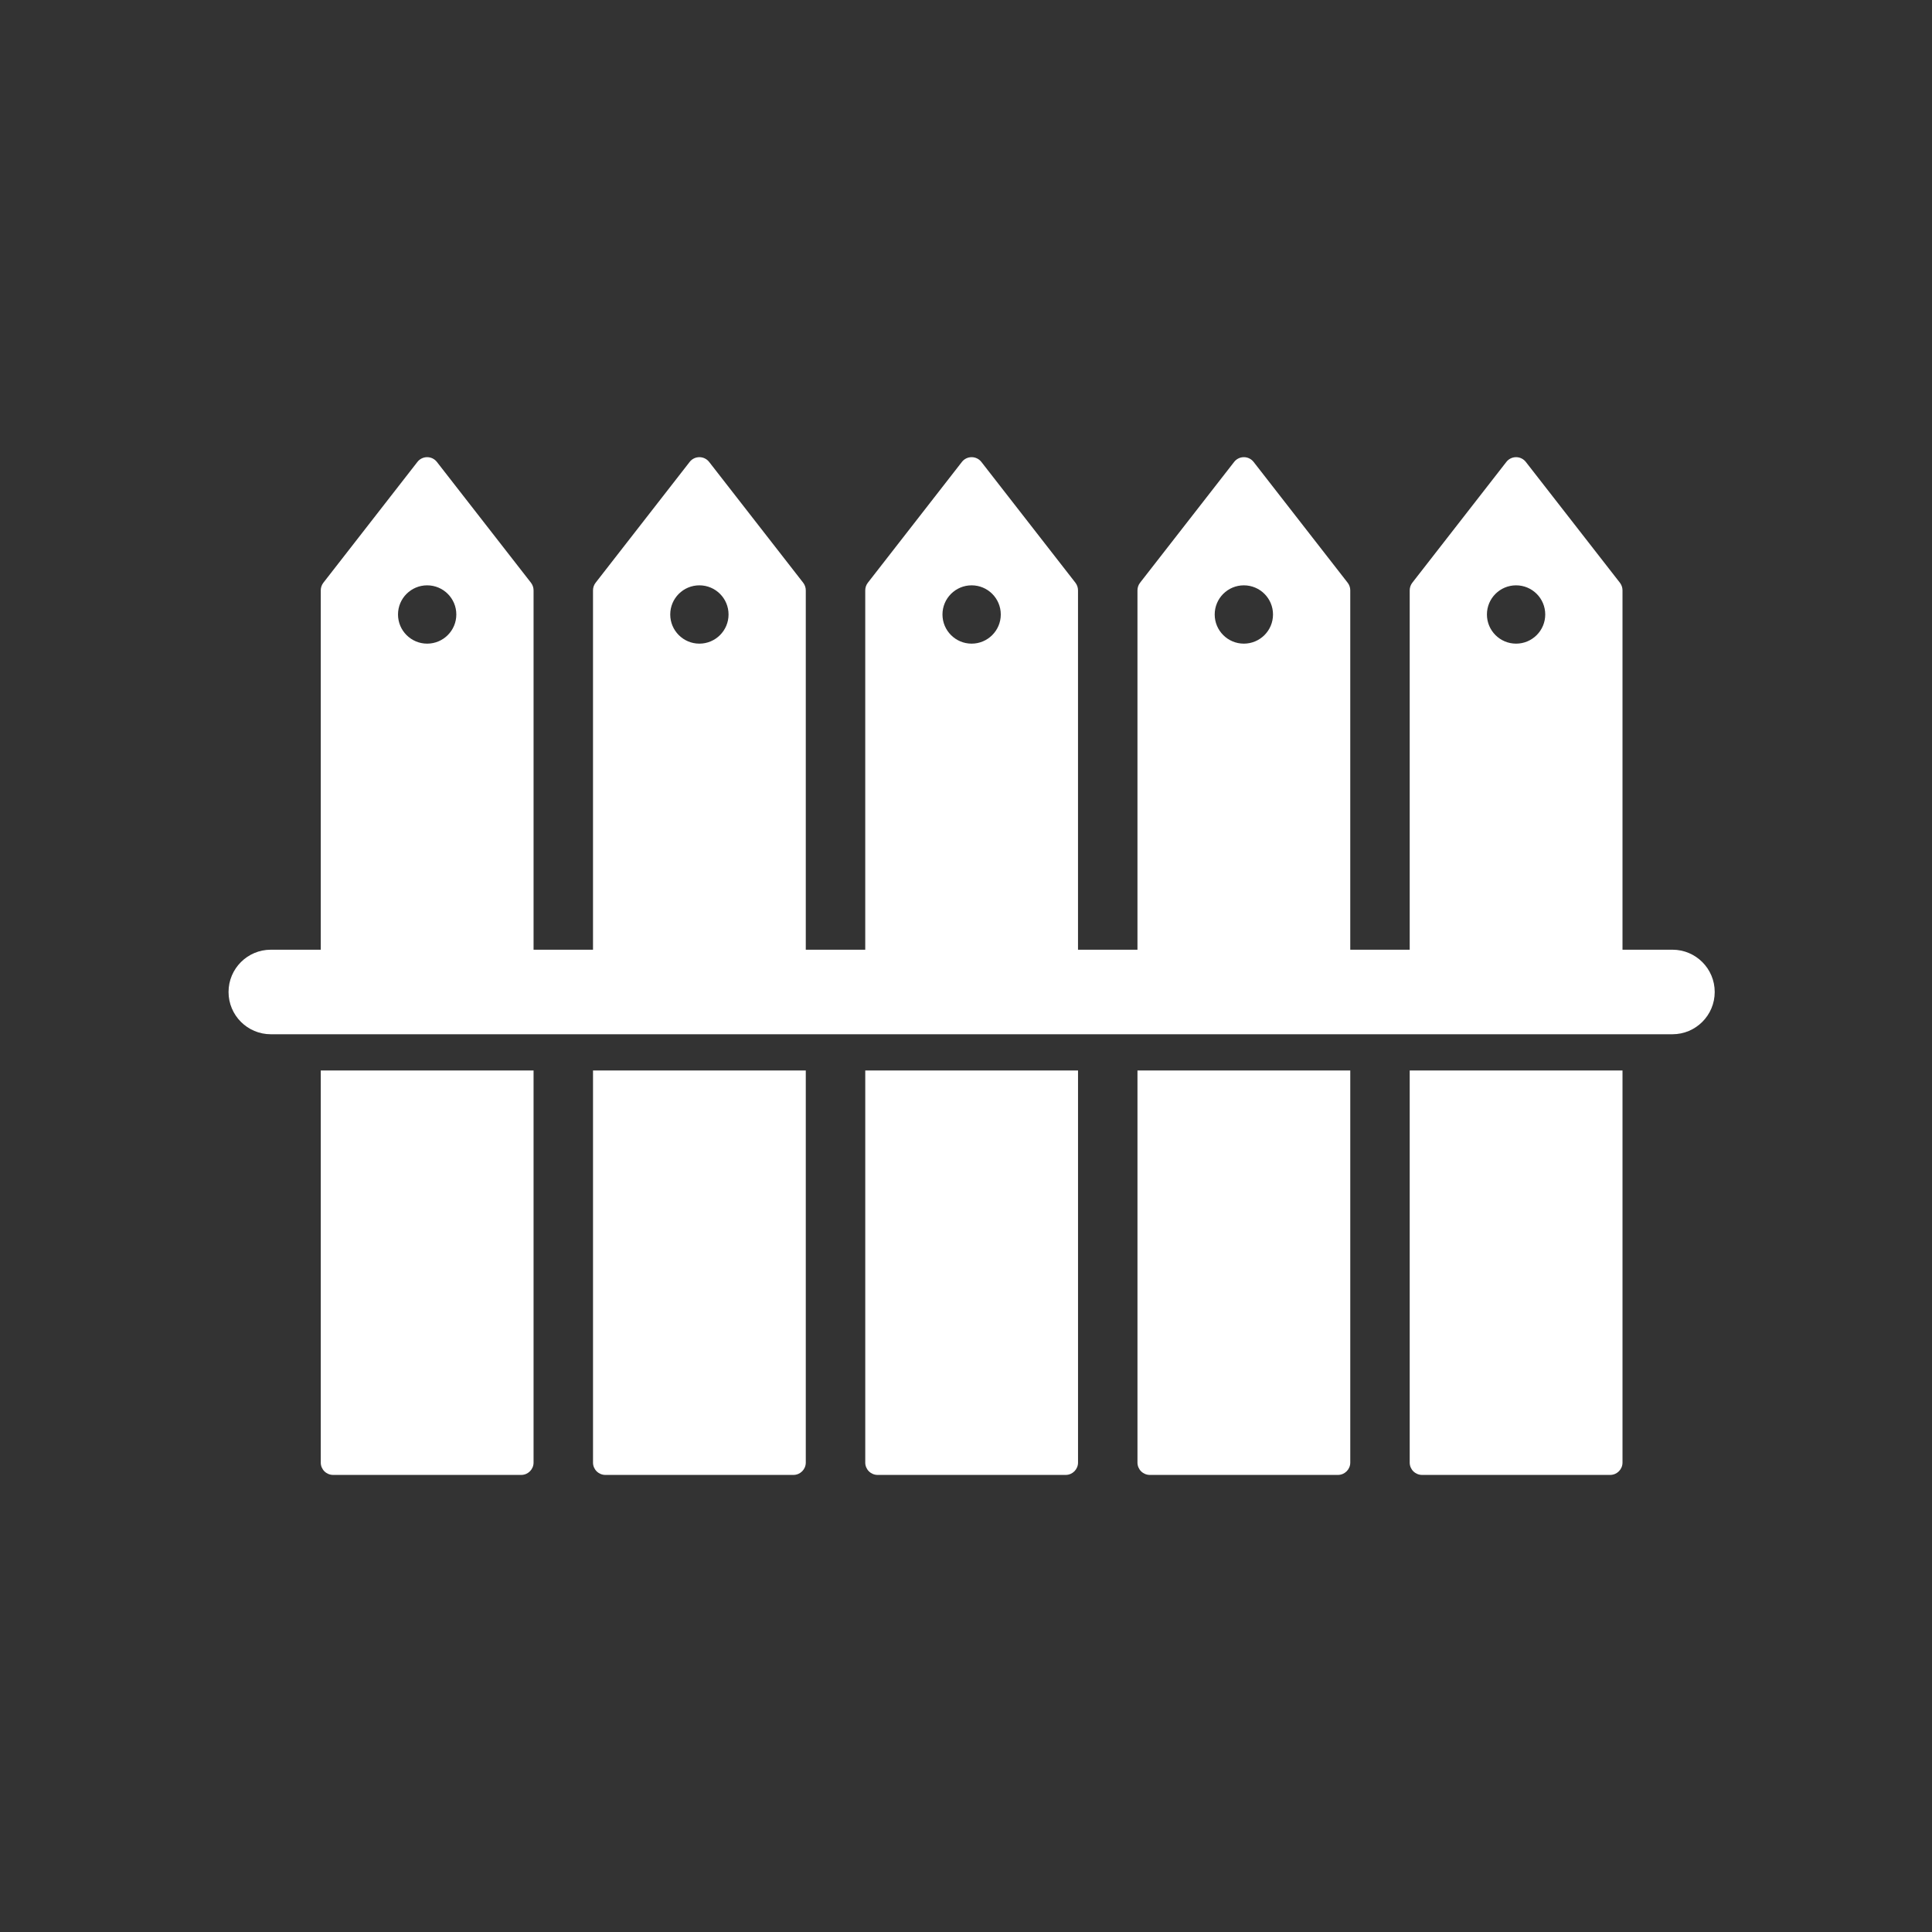 <?xml version="1.0" encoding="iso-8859-1"?>
<!-- Generator: Adobe Illustrator 25.4.1, SVG Export Plug-In . SVG Version: 6.00 Build 0)  -->
<svg version="1.1" id="Calque_1" xmlns="http://www.w3.org/2000/svg" xmlns:xlink="http://www.w3.org/1999/xlink" x="0px" y="0px"
	 viewBox="0 0 368.5 368.5" style="enable-background:new 0 0 368.5 368.5;" xml:space="preserve">
<rect x="0" y="0" width="368.5" height="368.5" fill="#333333" stroke="none"/>
<g>
	<path style="fill:#FFFFFF;" d="M101.769,278.966v-74.787H61.181v74.787c0,1.298,1.058,2.353,2.358,2.353h35.872
		C100.712,281.319,101.769,280.264,101.769,278.966"/>
	<path style="fill:#FFFFFF;" d="M153.691,278.966v-74.787h-40.583v74.787c0,1.298,1.057,2.353,2.357,2.353h35.868
		C152.634,281.319,153.691,280.264,153.691,278.966"/>
	<path style="fill:#FFFFFF;" d="M205.617,278.966v-74.787h-40.583v74.787c0,1.298,1.057,2.353,2.357,2.353h35.868
		C204.56,281.319,205.617,280.264,205.617,278.966"/>
	<path style="fill:#FFFFFF;" d="M257.543,278.966v-74.787h-40.588v74.787c0,1.298,1.058,2.353,2.358,2.353h35.872
		C256.486,281.319,257.543,280.264,257.543,278.966"/>
	<path style="fill:#FFFFFF;" d="M271.238,281.319h35.873c1.3,0,2.357-1.055,2.357-2.353v-74.787H268.88v74.787
		C268.88,280.264,269.938,281.319,271.238,281.319"/>
	<path style="fill:#FFFFFF;" d="M327.056,189.206c0-4.455-3.608-8.063-8.063-8.063h-9.525v-68.551c0-0.522-0.175-1.032-0.499-1.449
		L291.03,88.107c-0.445-0.576-1.133-0.909-1.858-0.909c-0.726,0-1.413,0.333-1.858,0.909l-17.934,23.036
		c-0.324,0.417-0.499,0.927-0.499,1.449v68.551h-11.339v-68.551c0-0.522-0.175-1.032-0.499-1.449l-17.934-23.036
		c-0.445-0.576-1.134-0.909-1.858-0.909c-0.729,0-1.413,0.333-1.858,0.909l-17.939,23.036c-0.324,0.417-0.499,0.927-0.499,1.449
		v68.551h-11.341v-68.551c0-0.522-0.173-1.032-0.497-1.449l-17.934-23.036c-0.445-0.576-1.134-0.909-1.858-0.909
		c-0.729,0-1.413,0.333-1.858,0.909l-17.934,23.036c-0.324,0.417-0.5,0.927-0.5,1.449v68.551h-11.342v-68.551
		c0-0.522-0.176-1.032-0.5-1.449l-17.934-23.036c-0.445-0.576-1.134-0.909-1.858-0.909c-0.729,0-1.413,0.333-1.858,0.909
		l-17.934,23.036c-0.324,0.417-0.5,0.927-0.5,1.449v68.551h-11.338v-68.551c0-0.522-0.175-1.032-0.499-1.449L83.331,88.107
		c-0.445-0.576-1.134-0.909-1.858-0.909c-0.729,0-1.413,0.333-1.858,0.909l-17.934,23.036c-0.324,0.417-0.5,0.927-0.5,1.449v68.551
		h-9.527c-4.452,0-8.063,3.608-8.063,8.063c0,4.45,3.611,8.062,8.063,8.062h267.339
		C323.448,197.268,327.056,193.656,327.056,189.206 M81.473,122.765c-3.068,0-5.559-2.493-5.559-5.561
		c0-3.073,2.491-5.561,5.559-5.561c3.073,0,5.563,2.488,5.563,5.561C87.036,120.272,84.546,122.765,81.473,122.765 M133.399,122.765
		c-3.071,0-5.561-2.493-5.561-5.561c0-3.073,2.49-5.561,5.561-5.561s5.561,2.488,5.561,5.561
		C138.96,120.272,136.47,122.765,133.399,122.765 M185.322,122.765c-3.07,0-5.56-2.493-5.56-5.561c0-3.073,2.49-5.561,5.56-5.561
		c3.071,0,5.562,2.488,5.562,5.561C190.884,120.272,188.393,122.765,185.322,122.765 M237.246,122.765
		c-3.073,0-5.561-2.493-5.561-5.561c0-3.073,2.488-5.561,5.561-5.561c3.071,0,5.561,2.488,5.561,5.561
		C242.807,120.272,240.317,122.765,237.246,122.765 M289.17,122.765c-3.071,0-5.561-2.493-5.561-5.561
		c0-3.073,2.49-5.561,5.561-5.561c3.071,0,5.561,2.488,5.561,5.561C294.731,120.272,292.241,122.765,289.17,122.765"/>
</g>
</svg>
